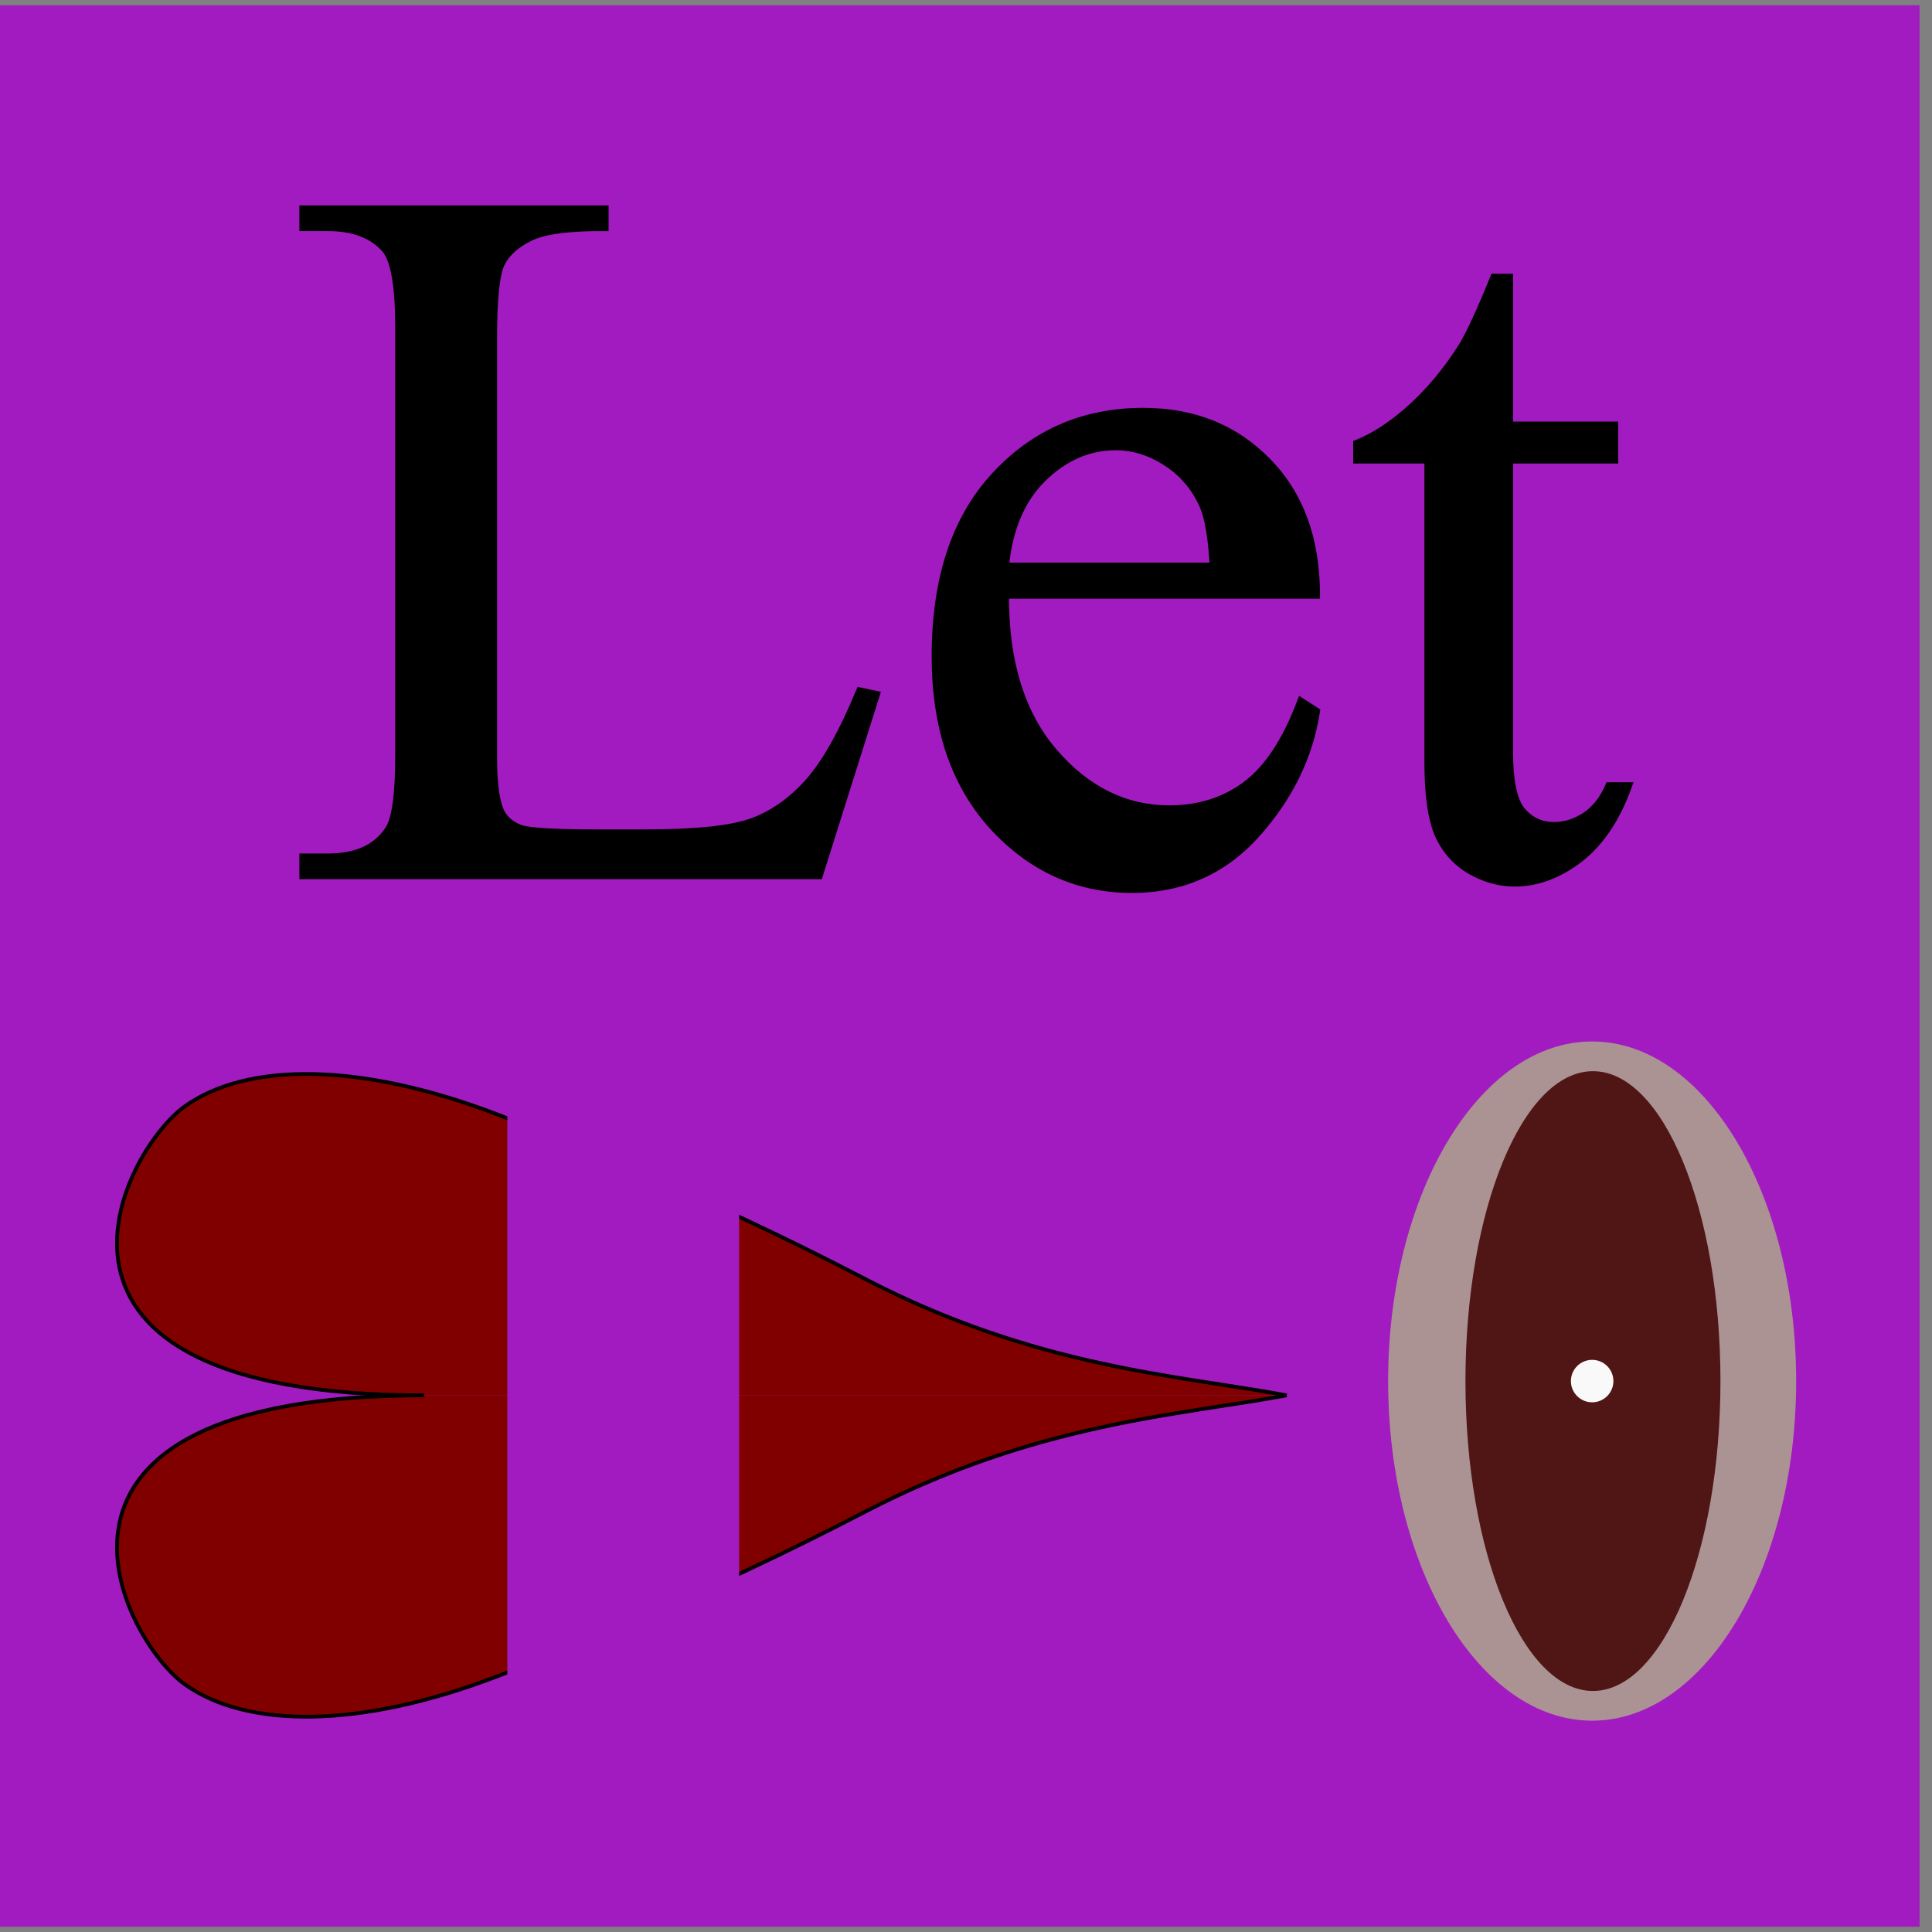 <svg width="512" height="512" viewBox="0 0 512 512" fill="none" xmlns="http://www.w3.org/2000/svg">
<rect x="0" y="0" width="512" height="512" fill="#808080" stroke="none"/>
<g id="icon 1" clipPath="url(#clip0)">
<path id="background" d="M508.207 1.897H0V510.104H508.207V1.897Z" fill="#A21BC0" stroke="#A21BC0" strokeWidth="3.793"/>
<g id="lowerLine">
<g id="zero">
<path id="outLine" d="M421.935 456C451.794 456 476 415.706 476 366C476 316.294 451.794 276 421.935 276C392.076 276 367.87 316.294 367.87 366C367.87 415.706 392.076 456 421.935 456Z" fill="#AC9393"/>
<path id="insideColour" d="M422.149 448.125C440.811 448.125 455.939 411.356 455.939 366C455.939 320.644 440.811 283.875 422.149 283.875C403.487 283.875 388.358 320.644 388.358 366C388.358 411.356 403.487 448.125 422.149 448.125Z" fill="#501616"/>
<path id="innerDot" d="M421.935 371.625C425.045 371.625 427.567 369.107 427.567 366C427.567 362.893 425.045 360.375 421.935 360.375C418.825 360.375 416.303 362.893 416.303 366C416.303 369.107 418.825 371.625 421.935 371.625Z" fill="#F9F9F9"/>
</g>
<g id="Heart">
<g id="heartBottom">
<path d="M112.423 369.78C-1.86 369.78 32.425 434.575 49.004 446.394C65.397 458.08 95.281 458.137 131.392 444.388C149.145 437.629 186.707 422.795 229.114 400.703C274.593 377.011 312.794 375.061 340.99 369.78" fill="#800000"/>
<path d="M112.423 369.78C-1.86 369.78 32.425 434.575 49.004 446.394C65.397 458.08 95.281 458.137 131.392 444.388C149.145 437.629 186.707 422.795 229.114 400.703C274.593 377.011 312.794 375.061 340.99 369.78" stroke="black" strokeWidth="10"/>
</g>
<g id="heartTop">
<path d="M112.423 369.78C-1.86 369.78 32.425 304.985 49.004 293.167C65.397 281.48 95.281 281.423 131.392 295.173C149.145 301.932 186.707 316.766 229.114 338.858C274.593 362.55 312.794 364.5 340.99 369.78" fill="#800000"/>
<path d="M112.423 369.78C-1.86 369.78 32.425 304.985 49.004 293.167C65.397 281.48 95.281 281.423 131.392 295.173C149.145 301.932 186.707 316.766 229.114 338.858C274.593 362.55 312.794 364.5 340.99 369.78" stroke="black" strokeWidth="10"/>
</g>
<path id="cover" d="M195.378 284.286H134.951V453.025H195.378V284.286Z" fill="#A21BC0" stroke="#A21BC0" strokeWidth="7.769"/>
</g>
</g>
<g id="letBox" clipPath="url(#clip1)">
<g id="let">
<g id="t">
<path d="M399.969 73.536V112.729H427.833V121.844H399.969V199.187C399.969 206.913 401.054 212.122 403.224 214.812C405.481 217.503 408.346 218.849 411.818 218.849C414.682 218.849 417.46 217.981 420.151 216.245C422.842 214.422 424.925 211.774 426.401 208.302H431.479C428.441 216.809 424.144 223.233 418.589 227.573C413.033 231.826 407.304 233.953 401.401 233.953C397.408 233.953 393.502 232.868 389.682 230.698C385.863 228.441 383.042 225.273 381.219 221.193C379.396 217.026 378.484 210.646 378.484 202.052V121.844H359.604V117.547C364.378 115.637 369.24 112.425 374.188 107.911C379.222 103.311 383.693 97.885 387.599 91.635C389.596 88.337 392.373 82.304 395.932 73.536H399.969Z" fill="black"/>
<path d="M399.969 73.536H400.969V72.536H399.969V73.536ZM399.969 112.729H398.969V113.729H399.969V112.729ZM427.833 112.729H428.833V111.729H427.833V112.729ZM427.833 121.844V122.844H428.833V121.844H427.833ZM399.969 121.844V120.844H398.969V121.844H399.969ZM403.224 214.812L402.446 215.44L402.452 215.448L402.458 215.455L403.224 214.812ZM420.151 216.245L420.693 217.085L420.703 217.079L420.712 217.073L420.151 216.245ZM426.401 208.302V207.302H425.74L425.481 207.911L426.401 208.302ZM431.479 208.302L432.421 208.638L432.898 207.302H431.479V208.302ZM418.589 227.573L419.197 228.367L419.204 228.361L418.589 227.573ZM389.682 230.698L389.174 231.559L389.181 231.563L389.188 231.567L389.682 230.698ZM381.219 221.193L380.303 221.594L380.306 221.601L381.219 221.193ZM378.484 121.844H379.484V120.844H378.484V121.844ZM359.604 121.844H358.604V122.844H359.604V121.844ZM359.604 117.547L359.233 116.618L358.604 116.87V117.547H359.604ZM374.188 107.911L374.861 108.65L374.862 108.65L374.188 107.911ZM387.599 91.635L388.447 92.165L388.451 92.159L388.454 92.153L387.599 91.635ZM395.932 73.536V72.536H395.259L395.006 73.16L395.932 73.536ZM398.969 73.536V112.729H400.969V73.536H398.969ZM399.969 113.729H427.833V111.729H399.969V113.729ZM426.833 112.729V121.844H428.833V112.729H426.833ZM427.833 120.844H399.969V122.844H427.833V120.844ZM398.969 121.844V199.187H400.969V121.844H398.969ZM398.969 199.187C398.969 203.091 399.242 206.398 399.804 209.092C400.363 211.775 401.222 213.923 402.446 215.44L404.002 214.185C403.056 213.011 402.288 211.209 401.762 208.684C401.238 206.17 400.969 203.01 400.969 199.187H398.969ZM402.458 215.455C404.902 218.37 408.046 219.849 411.818 219.849V217.849C408.645 217.849 406.06 216.637 403.99 214.17L402.458 215.455ZM411.818 219.849C414.897 219.849 417.86 218.913 420.693 217.085L419.609 215.404C417.06 217.049 414.468 217.849 411.818 217.849V219.849ZM420.712 217.073C423.587 215.125 425.783 212.313 427.321 208.693L425.481 207.911C424.068 211.235 422.098 213.718 419.59 215.417L420.712 217.073ZM426.401 209.302H431.479V207.302H426.401V209.302ZM430.538 207.966C427.545 216.344 423.343 222.59 417.973 226.785L419.204 228.361C424.946 223.875 429.337 217.274 432.421 208.638L430.538 207.966ZM417.981 226.779C412.566 230.924 407.045 232.953 401.401 232.953V234.953C407.562 234.953 413.5 232.728 419.197 228.367L417.981 226.779ZM401.401 232.953C397.598 232.953 393.861 231.922 390.176 229.828L389.188 231.567C393.143 233.814 397.218 234.953 401.401 234.953V232.953ZM390.191 229.837C386.551 227.686 383.871 224.677 382.132 220.785L380.306 221.601C382.213 225.868 385.174 229.196 389.174 231.559L390.191 229.837ZM382.135 220.792C380.397 216.819 379.484 210.609 379.484 202.052H377.484C377.484 210.683 378.395 217.233 380.303 221.594L382.135 220.792ZM379.484 202.052V121.844H377.484V202.052H379.484ZM378.484 120.844H359.604V122.844H378.484V120.844ZM360.604 121.844V117.547H358.604V121.844H360.604ZM359.976 118.475C364.889 116.51 369.85 113.222 374.861 108.65L373.514 107.173C368.629 111.629 363.868 114.764 359.233 116.618L359.976 118.475ZM374.862 108.65C379.969 103.983 384.496 98.486 388.447 92.165L386.751 91.105C382.889 97.284 378.476 102.638 373.513 107.173L374.862 108.65ZM388.454 92.153C390.497 88.779 393.3 82.679 396.859 73.912L395.006 73.16C391.446 81.929 388.694 87.894 386.743 91.117L388.454 92.153ZM395.932 74.536H399.969V72.536H395.932V74.536Z" fill="black"/>
</g>
<g id="e">
<path d="M266.385 157.651C266.299 175.359 270.596 189.248 279.276 199.318C287.957 209.387 298.156 214.422 309.875 214.422C317.688 214.422 324.458 212.295 330.188 208.042C336.004 203.701 340.865 196.323 344.771 185.906L348.807 188.51C346.985 200.403 341.689 211.253 332.922 221.062C324.155 230.785 313.174 235.646 299.979 235.646C285.656 235.646 273.373 230.09 263.13 218.979C252.974 207.781 247.896 192.764 247.896 173.927C247.896 153.528 253.104 137.642 263.521 126.271C274.024 114.812 287.175 109.083 302.974 109.083C316.342 109.083 327.323 113.51 335.917 122.364C344.511 131.132 348.807 142.894 348.807 157.651H266.385ZM266.385 150.099H321.594C321.16 142.46 320.248 137.078 318.859 133.953C316.689 129.092 313.434 125.272 309.094 122.495C304.84 119.717 300.37 118.328 295.682 118.328C288.477 118.328 282.01 121.149 276.281 126.792C270.639 132.347 267.34 140.116 266.385 150.099Z" fill="black"/>
<path d="M266.385 157.651V156.651H265.39L265.385 157.646L266.385 157.651ZM279.276 199.318L278.519 199.971L279.276 199.318ZM330.188 208.042L330.784 208.845L330.786 208.843L330.188 208.042ZM344.771 185.906L345.313 185.066L344.27 184.393L343.835 185.555L344.771 185.906ZM348.807 188.51L349.796 188.662L349.894 188.021L349.35 187.67L348.807 188.51ZM332.922 221.062L333.665 221.732L333.668 221.729L332.922 221.062ZM263.13 218.979L262.389 219.651L262.395 219.657L263.13 218.979ZM263.521 126.271L262.784 125.595L262.783 125.595L263.521 126.271ZM335.917 122.364L335.199 123.061L335.203 123.064L335.917 122.364ZM348.807 157.651V158.651H349.807V157.651H348.807ZM266.385 150.099L265.39 150.004L265.285 151.099H266.385V150.099ZM321.594 150.099V151.099H322.652L322.592 150.042L321.594 150.099ZM318.859 133.953L319.773 133.547L319.773 133.545L318.859 133.953ZM309.094 122.495L308.547 123.332L308.555 123.337L309.094 122.495ZM276.281 126.792L276.983 127.504L276.983 127.504L276.281 126.792ZM265.385 157.646C265.298 175.515 269.635 189.665 278.519 199.971L280.034 198.665C271.556 188.831 267.299 175.204 267.385 157.656L265.385 157.646ZM278.519 199.971C287.361 210.227 297.824 215.422 309.875 215.422V213.422C298.488 213.422 288.553 208.547 280.034 198.665L278.519 199.971ZM309.875 215.422C317.881 215.422 324.866 213.238 330.784 208.845L329.592 207.239C324.051 211.352 317.494 213.422 309.875 213.422V215.422ZM330.786 208.843C336.817 204.342 341.767 196.765 345.707 186.257L343.835 185.555C339.962 195.881 335.191 203.06 329.59 207.24L330.786 208.843ZM344.229 186.746L348.265 189.351L349.35 187.67L345.313 185.066L344.229 186.746ZM347.819 188.359C346.028 200.042 340.827 210.717 332.176 220.396L333.668 221.729C342.552 211.789 347.941 200.764 349.796 188.662L347.819 188.359ZM332.179 220.393C323.603 229.903 312.893 234.646 299.979 234.646V236.646C313.454 236.646 324.706 231.667 333.665 221.732L332.179 220.393ZM299.979 234.646C285.953 234.646 273.931 229.22 263.865 218.301L262.395 219.657C272.816 230.961 285.36 236.646 299.979 236.646V234.646ZM263.871 218.307C253.92 207.336 248.896 192.579 248.896 173.927H246.896C246.896 192.949 252.028 208.227 262.39 219.651L263.871 218.307ZM248.896 173.927C248.896 153.695 254.059 138.08 264.258 126.946L262.783 125.595C252.149 137.204 246.896 153.36 246.896 173.927H248.896ZM264.258 126.946C274.569 115.699 287.45 110.083 302.974 110.083V108.083C286.9 108.083 273.48 113.926 262.784 125.595L264.258 126.946ZM302.974 110.083C316.097 110.083 326.81 114.418 335.199 123.061L336.634 121.668C327.836 112.603 316.587 108.083 302.974 108.083V110.083ZM335.203 123.064C343.577 131.608 347.807 143.099 347.807 157.651H349.807C349.807 142.689 345.444 130.655 336.631 121.664L335.203 123.064ZM348.807 156.651H266.385V158.651H348.807V156.651ZM266.385 151.099H321.594V149.099H266.385V151.099ZM322.592 150.042C322.158 142.395 321.242 136.852 319.773 133.547L317.946 134.359C319.254 137.304 320.162 142.525 320.595 150.156L322.592 150.042ZM319.773 133.545C317.526 128.512 314.143 124.539 309.633 121.652L308.555 123.337C312.725 126.006 315.853 129.672 317.946 134.361L319.773 133.545ZM309.641 121.657C305.239 118.783 300.58 117.328 295.682 117.328V119.328C300.159 119.328 304.442 120.651 308.547 123.332L309.641 121.657ZM295.682 117.328C288.183 117.328 281.472 120.276 275.58 126.079L276.983 127.504C282.549 122.023 288.772 119.328 295.682 119.328V117.328ZM275.58 126.079C269.729 131.839 266.361 139.851 265.39 150.004L267.381 150.194C268.32 140.381 271.549 132.855 276.983 127.504L275.58 126.079Z" fill="black"/>
</g>
<g id="L">
<path d="M227.865 183.172L232.162 184.083L217.057 232H80.338V227.182H86.979C94.445 227.182 99.783 224.752 102.995 219.891C104.818 217.113 105.729 210.689 105.729 200.62V86.687C105.729 75.663 104.514 68.762 102.083 65.984C98.698 62.165 93.663 60.255 86.979 60.255H80.338V55.437H160.287V60.255C150.912 60.168 144.314 61.036 140.495 62.859C136.762 64.682 134.201 66.982 132.813 69.76C131.424 72.538 130.729 79.179 130.729 89.682V200.62C130.729 207.825 131.424 212.773 132.813 215.464C133.854 217.286 135.46 218.632 137.63 219.5C139.8 220.368 146.571 220.802 157.943 220.802H170.833C184.375 220.802 193.88 219.804 199.349 217.807C204.818 215.811 209.809 212.295 214.323 207.26C218.837 202.139 223.351 194.109 227.865 183.172Z" fill="black"/>
<path d="M227.865 183.172L228.072 182.194L227.258 182.021L226.94 182.79L227.865 183.172ZM232.162 184.083L233.115 184.384L233.446 183.334L232.369 183.105L232.162 184.083ZM217.057 232V233H217.791L218.011 232.301L217.057 232ZM80.338 232H79.338V233H80.338V232ZM80.338 227.182V226.182H79.338V227.182H80.338ZM102.995 219.891L103.829 220.442L103.831 220.439L102.995 219.891ZM102.083 65.984L102.836 65.326L102.832 65.321L102.083 65.984ZM80.338 60.255H79.338V61.255H80.338V60.255ZM80.338 55.437V54.437H79.338V55.437H80.338ZM160.287 55.437H161.287V54.437H160.287V55.437ZM160.287 60.255L160.277 61.255L161.287 61.264V60.255H160.287ZM140.495 62.859L140.064 61.957L140.056 61.961L140.495 62.859ZM132.813 215.464L131.924 215.922L131.934 215.941L131.944 215.96L132.813 215.464ZM137.63 219.5L137.259 220.428L137.63 219.5ZM199.349 217.807L199.006 216.868L199.349 217.807ZM214.323 207.26L215.068 207.928L215.073 207.922L214.323 207.26ZM227.657 184.15L231.954 185.062L232.369 183.105L228.072 182.194L227.657 184.15ZM231.208 183.783L216.104 231.699L218.011 232.301L233.115 184.384L231.208 183.783ZM217.057 231H80.338V233H217.057V231ZM81.338 232V227.182H79.338V232H81.338ZM80.338 228.182H86.979V226.182H80.338V228.182ZM86.979 228.182C94.674 228.182 100.38 225.662 103.829 220.442L102.16 219.339C99.186 223.842 94.215 226.182 86.979 226.182V228.182ZM103.831 220.439C104.868 218.858 105.575 216.375 106.036 213.13C106.501 209.854 106.729 205.679 106.729 200.62H104.729C104.729 205.63 104.502 209.702 104.056 212.849C103.604 216.028 102.944 218.145 102.159 219.342L103.831 220.439ZM106.729 200.62V86.687H104.729V200.62H106.729ZM106.729 86.687C106.729 81.146 106.424 76.6 105.803 73.07C105.187 69.575 104.238 66.928 102.836 65.326L101.331 66.643C102.359 67.818 103.233 70.01 103.833 73.417C104.426 76.787 104.729 81.204 104.729 86.687H106.729ZM102.832 65.321C99.202 61.226 93.855 59.255 86.979 59.255V61.255C93.471 61.255 98.194 63.104 101.335 66.647L102.832 65.321ZM86.979 59.255H80.338V61.255H86.979V59.255ZM81.338 60.255V55.437H79.338V60.255H81.338ZM80.338 56.437H160.287V54.437H80.338V56.437ZM159.287 55.437V60.255H161.287V55.437H159.287ZM160.296 59.255C150.91 59.168 144.108 60.027 140.064 61.957L140.926 63.762C144.52 62.046 150.913 61.168 160.277 61.255L160.296 59.255ZM140.056 61.961C136.192 63.847 133.434 66.282 131.918 69.313L133.707 70.207C134.969 67.683 137.332 65.517 140.934 63.758L140.056 61.961ZM131.918 69.313C131.137 70.875 130.604 73.386 130.255 76.72C129.903 80.089 129.729 84.413 129.729 89.682H131.729C131.729 84.448 131.902 80.2 132.245 76.928C132.59 73.622 133.099 71.423 133.707 70.207L131.918 69.313ZM129.729 89.682V200.62H131.729V89.682H129.729ZM129.729 200.62C129.729 204.25 129.904 207.338 130.26 209.873C130.614 212.396 131.155 214.433 131.924 215.922L133.701 215.005C133.081 213.803 132.581 212.02 132.24 209.595C131.902 207.183 131.729 204.194 131.729 200.62H129.729ZM131.944 215.96C133.111 218.001 134.904 219.487 137.259 220.428L138.002 218.572C136.016 217.777 134.598 216.572 133.681 214.967L131.944 215.96ZM137.259 220.428C137.914 220.691 138.839 220.894 139.976 221.059C141.13 221.227 142.564 221.365 144.272 221.475C147.688 221.693 152.248 221.802 157.943 221.802V219.802C152.266 219.802 147.755 219.694 144.4 219.479C142.722 219.371 141.346 219.238 140.265 219.08C139.167 218.92 138.432 218.743 138.002 218.572L137.259 220.428ZM157.943 221.802H170.833V219.802H157.943V221.802ZM170.833 221.802C184.378 221.802 194.042 220.809 199.692 218.747L199.006 216.868C193.719 218.798 184.372 219.802 170.833 219.802V221.802ZM199.692 218.747C205.338 216.685 210.462 213.065 215.068 207.928L213.579 206.593C209.156 211.525 204.298 214.936 199.006 216.868L199.692 218.747ZM215.073 207.922C219.695 202.678 224.259 194.53 228.789 183.553L226.94 182.79C222.443 193.689 217.979 201.6 213.573 206.599L215.073 207.922Z" fill="black"/>
</g>
</g>
</g>
</g>
<defs>
<clipPath id="clip0">
<rect width="512" height="512" fill="white"/>
</clipPath>
<clipPath id="clip1">
<rect width="352" height="180" fill="white" transform="translate(80 56)"/>
</clipPath>
</defs>
</svg>
